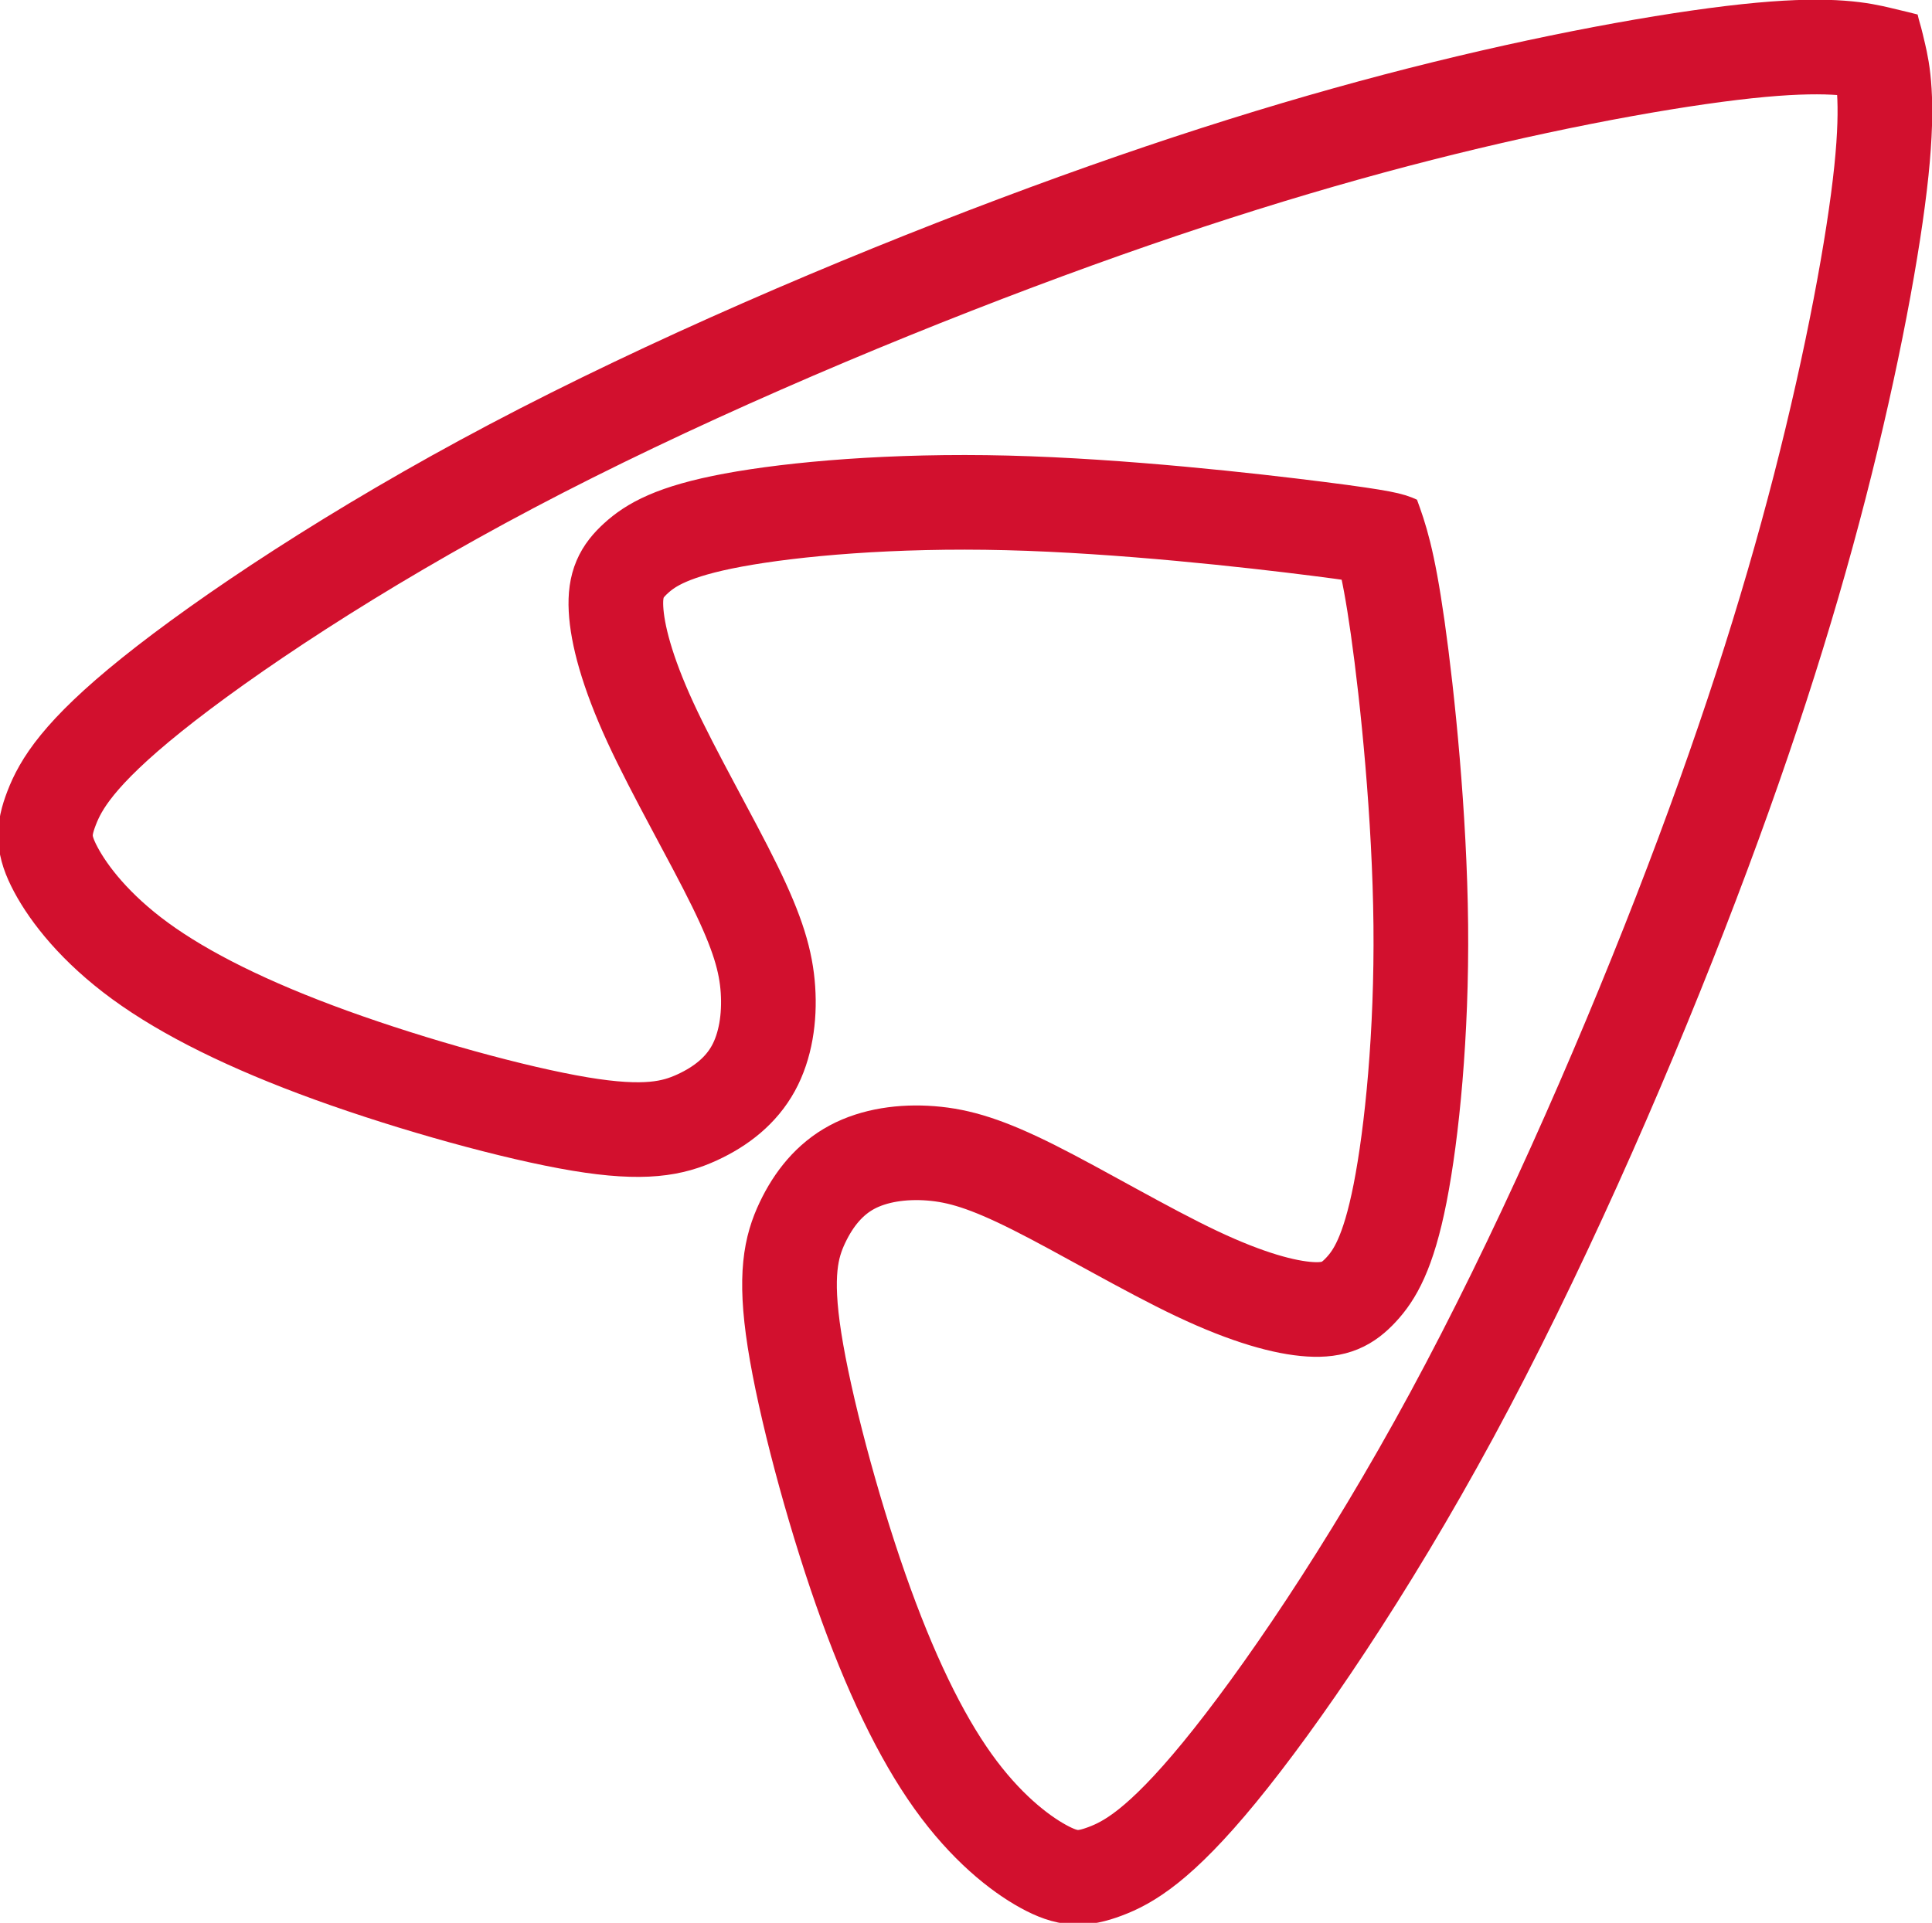 <?xml version="1.0" encoding="UTF-8" standalone="no"?>
<svg
   xmlns:dc="http://purl.org/dc/elements/1.1/"
   xmlns:cc="http://creativecommons.org/ns#"
   xmlns:rdf="http://www.w3.org/1999/02/22-rdf-syntax-ns#"
   xmlns:svg="http://www.w3.org/2000/svg"
   xmlns="http://www.w3.org/2000/svg"
   xmlns:sodipodi="http://sodipodi.sourceforge.net/DTD/sodipodi-0.dtd"
   xmlns:inkscape="http://www.inkscape.org/namespaces/inkscape"
   sodipodi:docname="jaivana-icon.svg"
   inkscape:version="1.0 (4035a4fb49, 2020-05-01)"
   id="svg8"
   version="1.1"
   viewBox="0 0 298.818 297.478"
   height="297.478mm"
   width="298.818mm">
  <defs
     id="defs2">
    <inkscape:path-effect
       effect="bspline"
       id="path-effect870"
       is_visible="true"
       lpeversion="1"
       weight="33.333"
       steps="2"
       helper_size="0"
       apply_no_weight="true"
       apply_with_weight="true"
       only_selected="false" />
    <inkscape:path-effect
       only_selected="false"
       apply_with_weight="true"
       apply_no_weight="true"
       helper_size="0"
       steps="2"
       weight="33.333"
       lpeversion="1"
       is_visible="true"
       id="path-effect851"
       effect="bspline" />
  </defs>
  <sodipodi:namedview
     inkscape:window-maximized="1"
     inkscape:window-y="44"
     inkscape:window-x="0"
     inkscape:window-height="1000"
     inkscape:window-width="1920"
     fit-margin-bottom="0"
     fit-margin-right="0"
     fit-margin-left="0"
     fit-margin-top="0"
     showgrid="false"
     inkscape:document-rotation="0"
     inkscape:current-layer="layer1"
     inkscape:document-units="mm"
     inkscape:cy="588.28463"
     inkscape:cx="646.47852"
     inkscape:zoom="0.49497475"
     inkscape:pageshadow="2"
     inkscape:pageopacity="0.0"
     borderopacity="1.0"
     bordercolor="#666666"
     pagecolor="#ffffff"
     id="base" />
  <g
     transform="translate(0.218,0.505)"
     id="layer1"
     inkscape:groupmode="layer"
     inkscape:label="Layer 1">
    <g
       style="stroke:#d2102e;stroke-opacity:1"
       transform="matrix(1.91,0,0,1.91,213.036,-64.662)"
       id="g874">
      <path
         style="fill:none;stroke:#d2102e;stroke-width:7.665;stroke-linecap:butt;stroke-linejoin:miter;stroke-miterlimit:4;stroke-dasharray:none;stroke-opacity:1"
         d="m -0.513,75.362 c 0.622,1.706 1.244,3.413 2.045,9.071 0.801,5.658 1.78,15.266 1.869,24.078 0.089,8.812 -0.712,16.827 -1.674,21.72 -0.963,4.893 -2.086,6.665 -3.165,7.826 -1.079,1.16 -2.112,1.709 -4.133,1.583 -2.02,-0.126 -5.028,-0.927 -9.158,-2.882 -4.131,-1.955 -9.384,-5.065 -13.19,-6.976 -3.806,-1.911 -6.052,-2.591 -8.35,-2.771 -2.299,-0.181 -4.593,0.154 -6.39,1.117 -1.797,0.963 -3.095,2.555 -4.016,4.499 -0.92,1.944 -1.462,4.241 -0.64,9.503 0.822,5.262 3.008,13.49 5.355,20.193 2.347,6.703 4.856,11.88 7.474,15.546 2.618,3.666 5.346,5.819 7.324,6.903 1.978,1.084 3.123,1.097 4.993,0.398 1.87,-0.699 4.423,-2.111 9.263,-8.012 4.84,-5.901 11.967,-16.292 18.816,-28.945 C 12.758,135.558 19.33,120.646 24.407,107.574 29.484,94.503 33.056,83.308 35.709,73.002 38.363,62.696 40.092,53.296 40.7,47.436 c 0.608,-5.86 0.094,-8.175 -0.194,-9.422 -0.289,-1.247 -0.351,-1.418 -0.412,-1.625 -0.061,-0.207 -0.12,-0.45 -0.179,-0.693"
         id="path849"
         inkscape:path-effect="#path-effect851"
         inkscape:original-d="m -0.51320518,75.361825 c 0.62234,1.70643 1.24455,3.41292 1.86659998,5.11947 0.97971,9.61004 1.95906,19.21783 2.93822,28.826655 -0.80075,8.01521 -1.60173,16.02979 -2.403,24.04429 -1.12372998,1.7723 -2.24768998,3.54425 -3.37193,5.31598 -1.03339,0.54923 -2.067,1.09816 -3.10089,1.64685 -3.00709,-0.80082 -6.0143198,-1.60188 -9.0218698,-2.40321 -5.25354,-3.1095 -10.50714,-6.21913 -15.76111,-9.3291 -2.36255,-0.69585 -4.60365,-1.39193 -6.90588,-2.08829 -2.294732,0.33491 -4.589643,0.66954 -6.884861,1.00391 -1.298368,1.59188 -2.596946,3.18344 -3.895817,4.77476 -0.541872,2.29675 -1.08399,4.59314 -1.626381,6.88932 2.186334,8.22834 4.372316,16.45608 6.558079,24.68372 2.508893,5.17786 5.01742,10.35524 7.52573,15.53246 2.72814,2.15387 5.45591,4.30739 8.18347,6.46069 1.22768,0.0139 2.37337,0.0275 3.55966,0.0408 2.55351,-1.41141 5.10665,-2.82303 7.65958,-4.23495 7.1272098,-10.39109 14.25386982,-20.78204 21.3803998,-31.17346 6.5719402,-14.91318 13.1433602,-29.82603 19.7146402,-44.73944 3.63797,-11.211995 7.15489,-22.423805 10.73194,-33.636115 1.72969,-9.400381 3.45894,-18.800111 5.18816,-28.201376 -0.51402,-2.318767 -1.02743,-4.633818 -1.54277,-6.956695 -0.0622,-0.171382 -0.12426,-0.342203 -0.18693,-0.514116 -0.0588,-0.242771 -0.11779,-0.485416 -0.17693,-0.727933"
         sodipodi:nodetypes="cccccccccccccccccccccccc" />
      <path
         inkscape:original-d="m 1.4607748,77.534085 c -0.44987,-0.2064 -0.89967998,-0.41292 -1.34943998,-0.61956 -10.48187982,-1.19367 -20.96378982,-2.35957 -31.44530982,-3.53967 -8.022149,0.7165 -16.045829,1.43225 -24.068354,2.14879 -1.784072,1.10493 -3.567799,2.2101 -5.351316,3.31556 -0.560118,1.02753 -1.119938,2.05527 -1.679528,3.08332 0.769002,3.01538 1.538234,6.03091 2.307742,9.04674 3.053779,5.28613 6.107752,10.572275 9.162021,15.858835 0.670845,2.36976 1.343205,4.6181 2.015195,6.92756 -0.35914,2.29108 -0.717997,4.58232 -1.076607,6.87387 -1.605508,1.28146 -3.210704,2.56315 -4.815659,3.84514 -2.302347,0.51756 -4.604339,1.03538 -6.906122,1.55349 -8.204776,-2.27319 -16.408955,-4.546 -24.613044,-6.81857 -5.151057,-2.56346 -10.30164,-5.12657 -15.452063,-7.68945 -2.12492,-2.75075 -4.24949,-5.50113 -6.37385,-8.25129 -9.3e-4,-1.22775 -0.002,-2.37353 -0.003,-3.559895 1.43831,-2.53844 2.87683,-5.07652 4.31565,-7.61439 10.465823,-7.017 20.931506,-14.03346 31.397656,-21.04978 14.981794,-6.413973 29.963259,-12.827438 44.945269,-19.240755 11.24982,-3.519283 22.4981898,-6.917528 33.7476498,-10.375891 9.4181402,-1.630255 18.8385902,-3.25996 28.2546402,-4.889852 2.35162,0.547864 4.70351,1.09521 7.05553,1.643108 0.38551,0.09899 0.77108,0.197788 1.1567,0.296408"
         inkscape:path-effect="#path-effect870"
         id="path849-3"
         d="M 1.461,77.534 C 1.011,77.328 0.561,77.121 -4.905,76.428 -10.372,75.734 -20.852,74.555 -30.104,74.323 c -9.252,-0.232 -17.275,0.485 -22.179,1.395 -4.903,0.911 -6.687,2.016 -7.859,3.082 -1.172,1.066 -1.732,2.094 -1.627,4.116 0.105,2.022 0.874,5.037 2.785,9.188 1.912,4.151 4.966,9.437 6.837,13.263 1.871,3.826 2.527,6.079 2.683,8.379 0.156,2.3 -0.202,4.592 -1.184,6.378 -0.982,1.787 -2.587,3.068 -4.541,3.968 -1.954,0.9 -4.256,1.418 -9.509,0.54 -5.253,-0.878 -13.458,-3.15 -20.135,-5.568 -6.678,-2.418 -11.828,-4.981 -15.466,-7.638 -3.638,-2.657 -5.762,-5.407 -6.825,-7.396 -1.063,-1.989 -1.064,-3.135 -0.345,-4.997 0.719,-1.862 2.157,-4.4 8.11,-9.178 5.952,-4.777 16.418,-11.794 29.142,-18.509 12.724,-6.715 27.705,-13.129 40.83,-18.067 C -16.263,48.34 -5.032,44.887 5.302,42.343 15.636,39.798 25.056,38.168 30.94,37.627 c 5.884,-0.541 8.236,0.007 9.604,0.33 1.369,0.323 1.754,0.422 2.14,0.521"
         style="fill:none;stroke:#d2102e;stroke-width:7.665;stroke-linecap:butt;stroke-linejoin:miter;stroke-miterlimit:4;stroke-dasharray:none;stroke-opacity:1"
         sodipodi:nodetypes="ccccccccccccccccccccccc" />
    </g>
  </g>
</svg>

